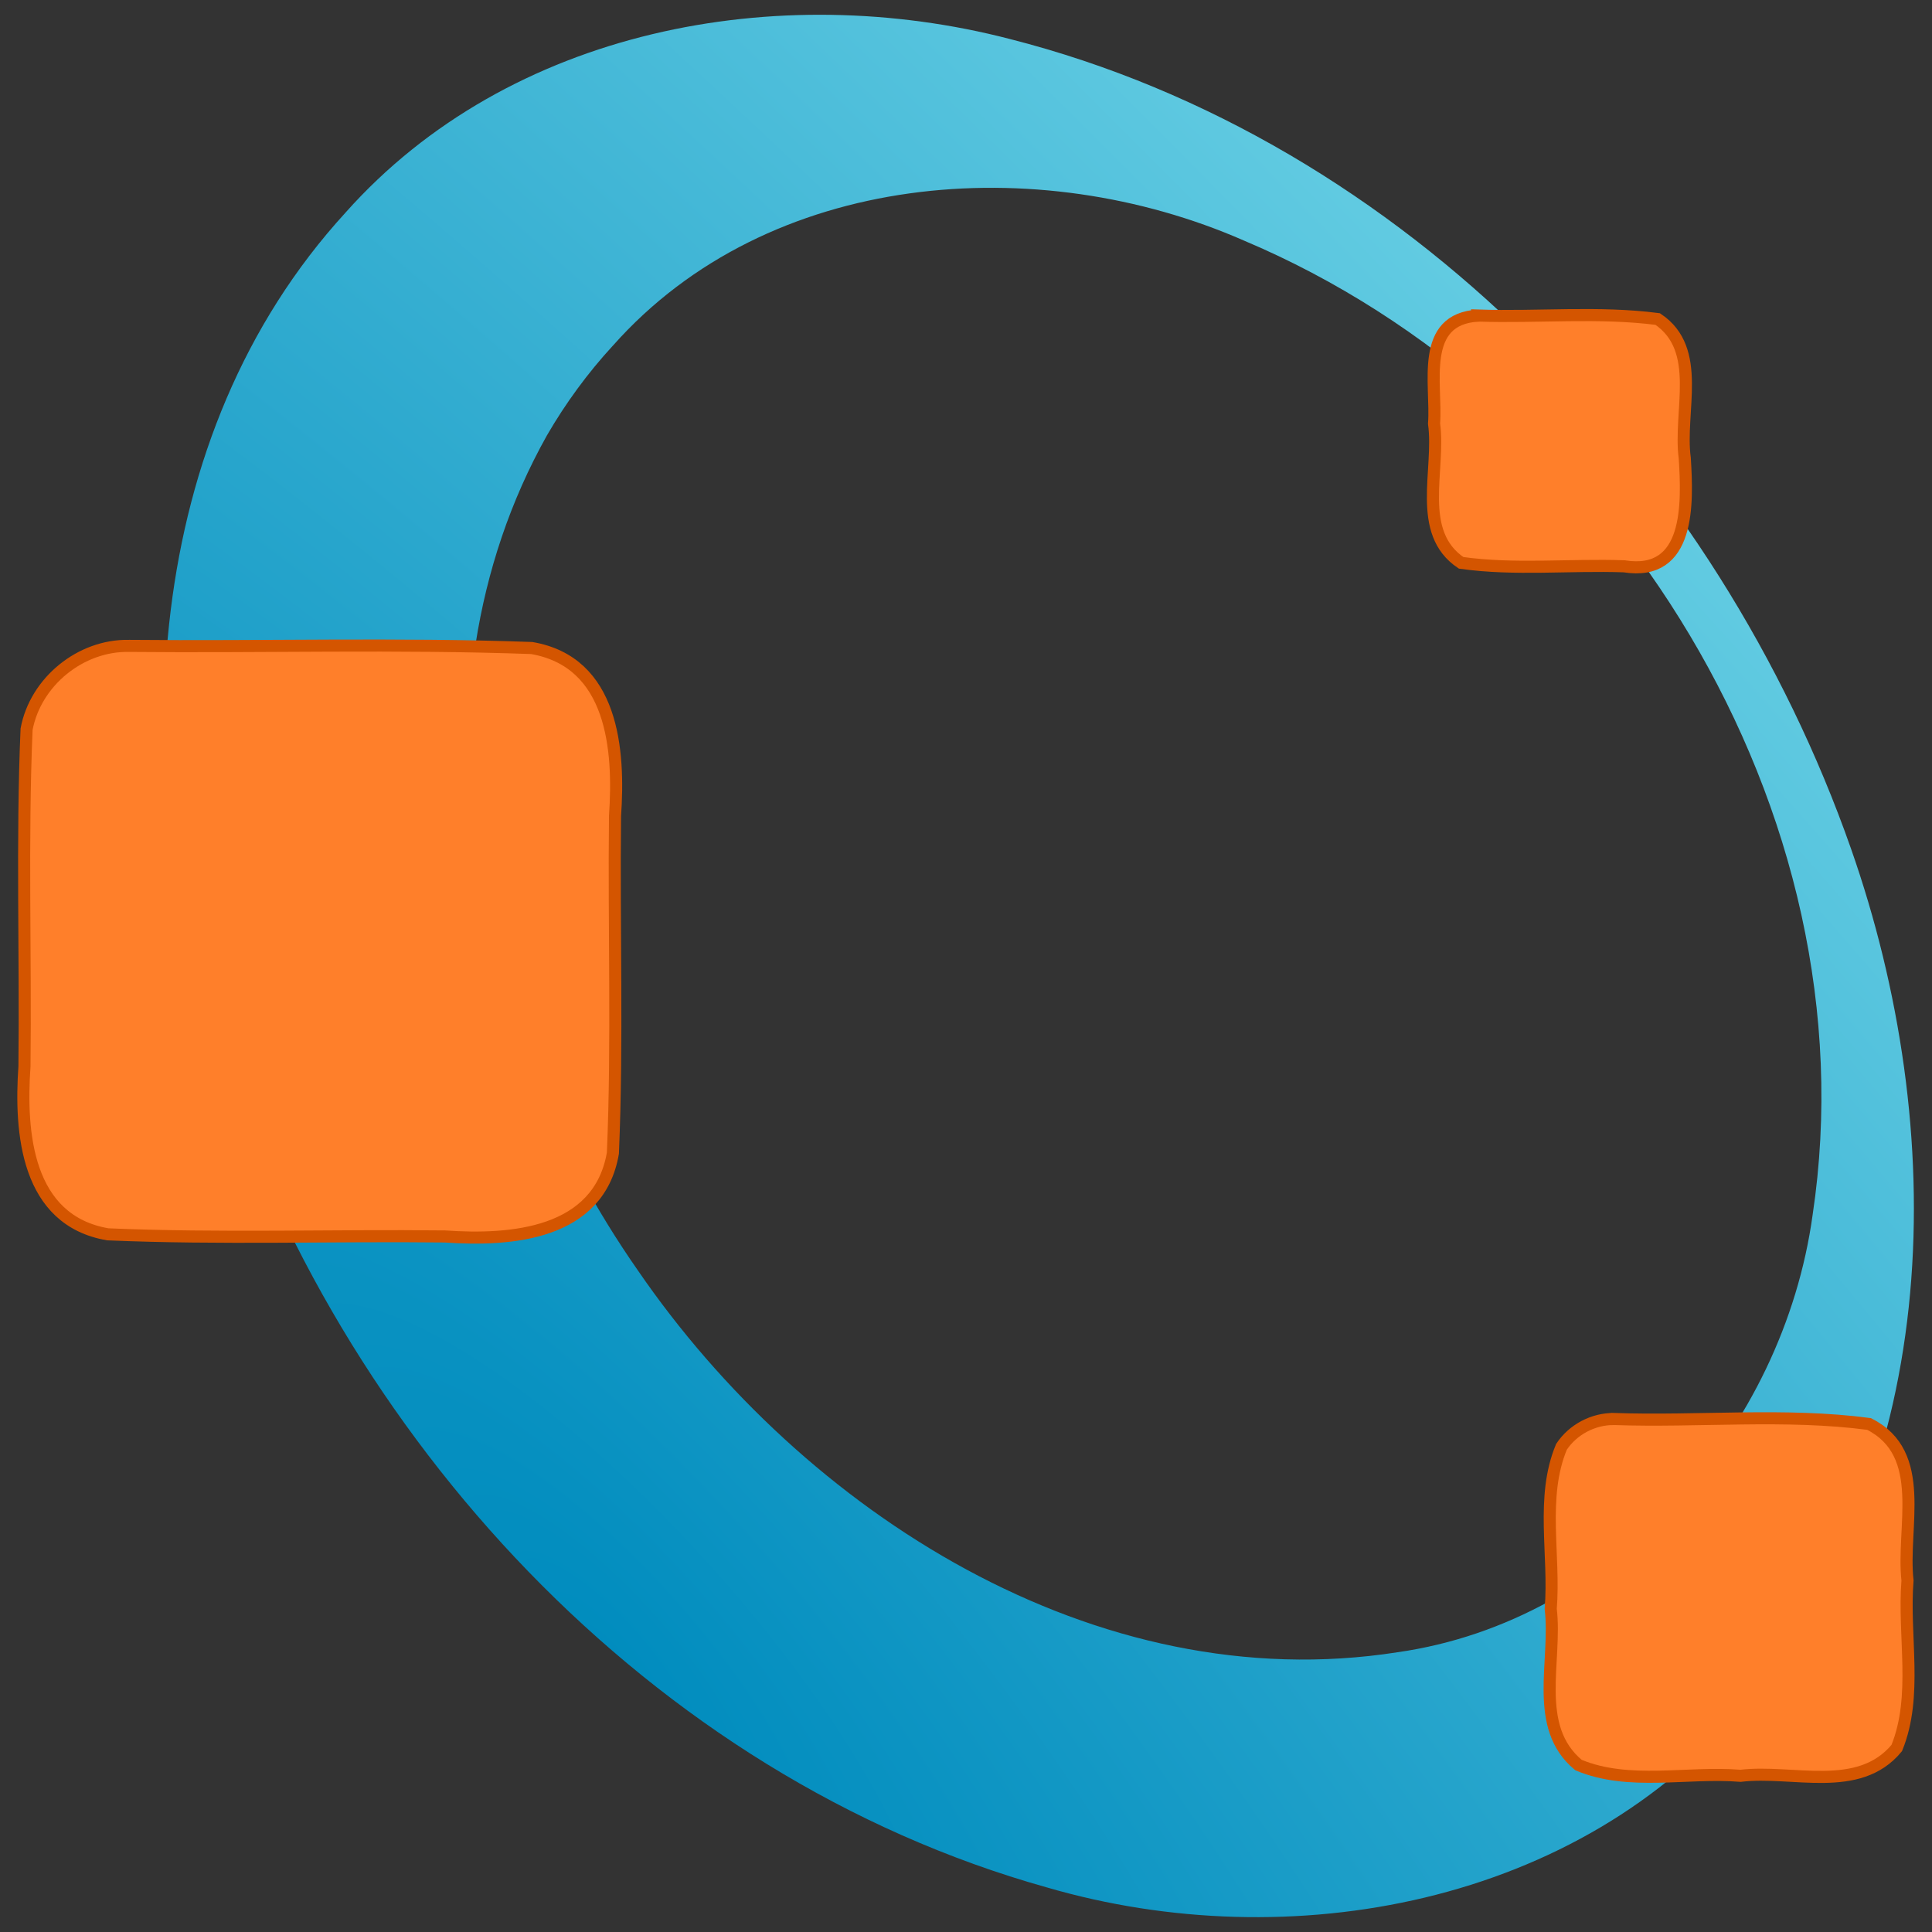 <?xml version="1.0" encoding="UTF-8" standalone="no"?><!DOCTYPE svg PUBLIC "-//W3C//DTD SVG 1.1//EN" "http://www.w3.org/Graphics/SVG/1.1/DTD/svg11.dtd"><svg height="64" version="1.1" viewBox="0 -0 283.29 283.29" width="64" xmlns="http://www.w3.org/2000/svg" xmlns:xlink="http://www.w3.org/1999/xlink"><rect x="0" y="-0" width="283.29" height="283.29" fill="#333333" stroke="none"/><defs><radialGradient cx="182.98" cy="395.05" gradientTransform="matrix(1.907 -2.072 6.359 6.911 -2772.2 -2108.6)" gradientUnits="userSpaceOnUse" id="a" r="148.95"><stop offset="0" stop-color="#008cbe"/><stop offset="1" stop-color="#b2ffff"/></radialGradient></defs><path d="m50.672 31.166c-30.007 32.781-32.027 82.012-19.073 122.59 18.114 56.862 63.646 106.68 121.91 123 35.557 10.371 78.075 2.548 102.46-26.886 29.348-34.395 29.798-84.482 15.461-125.38-19.5-55.613-65.34-103.99-123.35-118.77-33.979-8.819-73.371-1.553-97.407 25.443zm39.2 19.515c22.83-25.745 62.323-28.654 92.529-15.405 54.252 22.876 92.27 83.791 83.385 142.86-4.306 31.296-28.941 59.58-60.853 64.131-44.29 6.93-87.115-20.58-111.42-56.014-24.251-34.764-34.936-83.833-13.311-122.42 2.736-4.717 5.975-9.144 9.669-13.156z" fill="url(#a)" stroke-width="8.32"/><path d="m216.78 46.271c8.752 0.291 17.623-0.612 26.292 0.51 6.657 4.485 3.037 13.582 3.968 20.418 0.406 6.583 0.823 17.392-8.908 15.837-7.952-0.279-16.019 0.6-23.888-0.507-6.657-4.485-3.037-13.581-3.968-20.417 0.44-5.734-2.229-15.364 6.505-15.837z" fill="#ff7f2a" stroke="#d45500" stroke-width="1.771"/><path d="m18.908 94.706c19.678 0.194 39.396-0.397 59.048 0.313 11.947 2.043 12.903 14.917 12.225 24.626-0.189 16.473 0.39 32.985-0.31 49.433-2.043 11.947-14.917 12.903-24.626 12.225-16.473-0.186-32.985 0.389-49.433-0.313-11.947-2.043-12.903-14.917-12.225-24.625 0.189-16.474-0.39-32.986 0.31-49.433 1.3-6.972 7.919-12.362 15.01-12.226z" fill="#ff7f2a" stroke="#d45500" stroke-width="1.771"/><path d="m236.64 208.07c12.446 0.431 25.116-0.898 37.413 0.727 8.688 4.36 4.757 15.198 5.646 22.954-0.657 8.151 1.538 16.894-1.577 24.563-5.6 6.772-15.263 3.153-22.903 4.074-7.887-0.642-16.356 1.515-23.762-1.576-6.771-5.6-3.153-15.263-4.074-22.903 0.641-7.887-1.514-16.357 1.577-23.763 1.675-2.524 4.649-4.103 7.679-4.074z" fill="#ff7f2a" stroke="#d45500" stroke-width="1.771"/></svg>